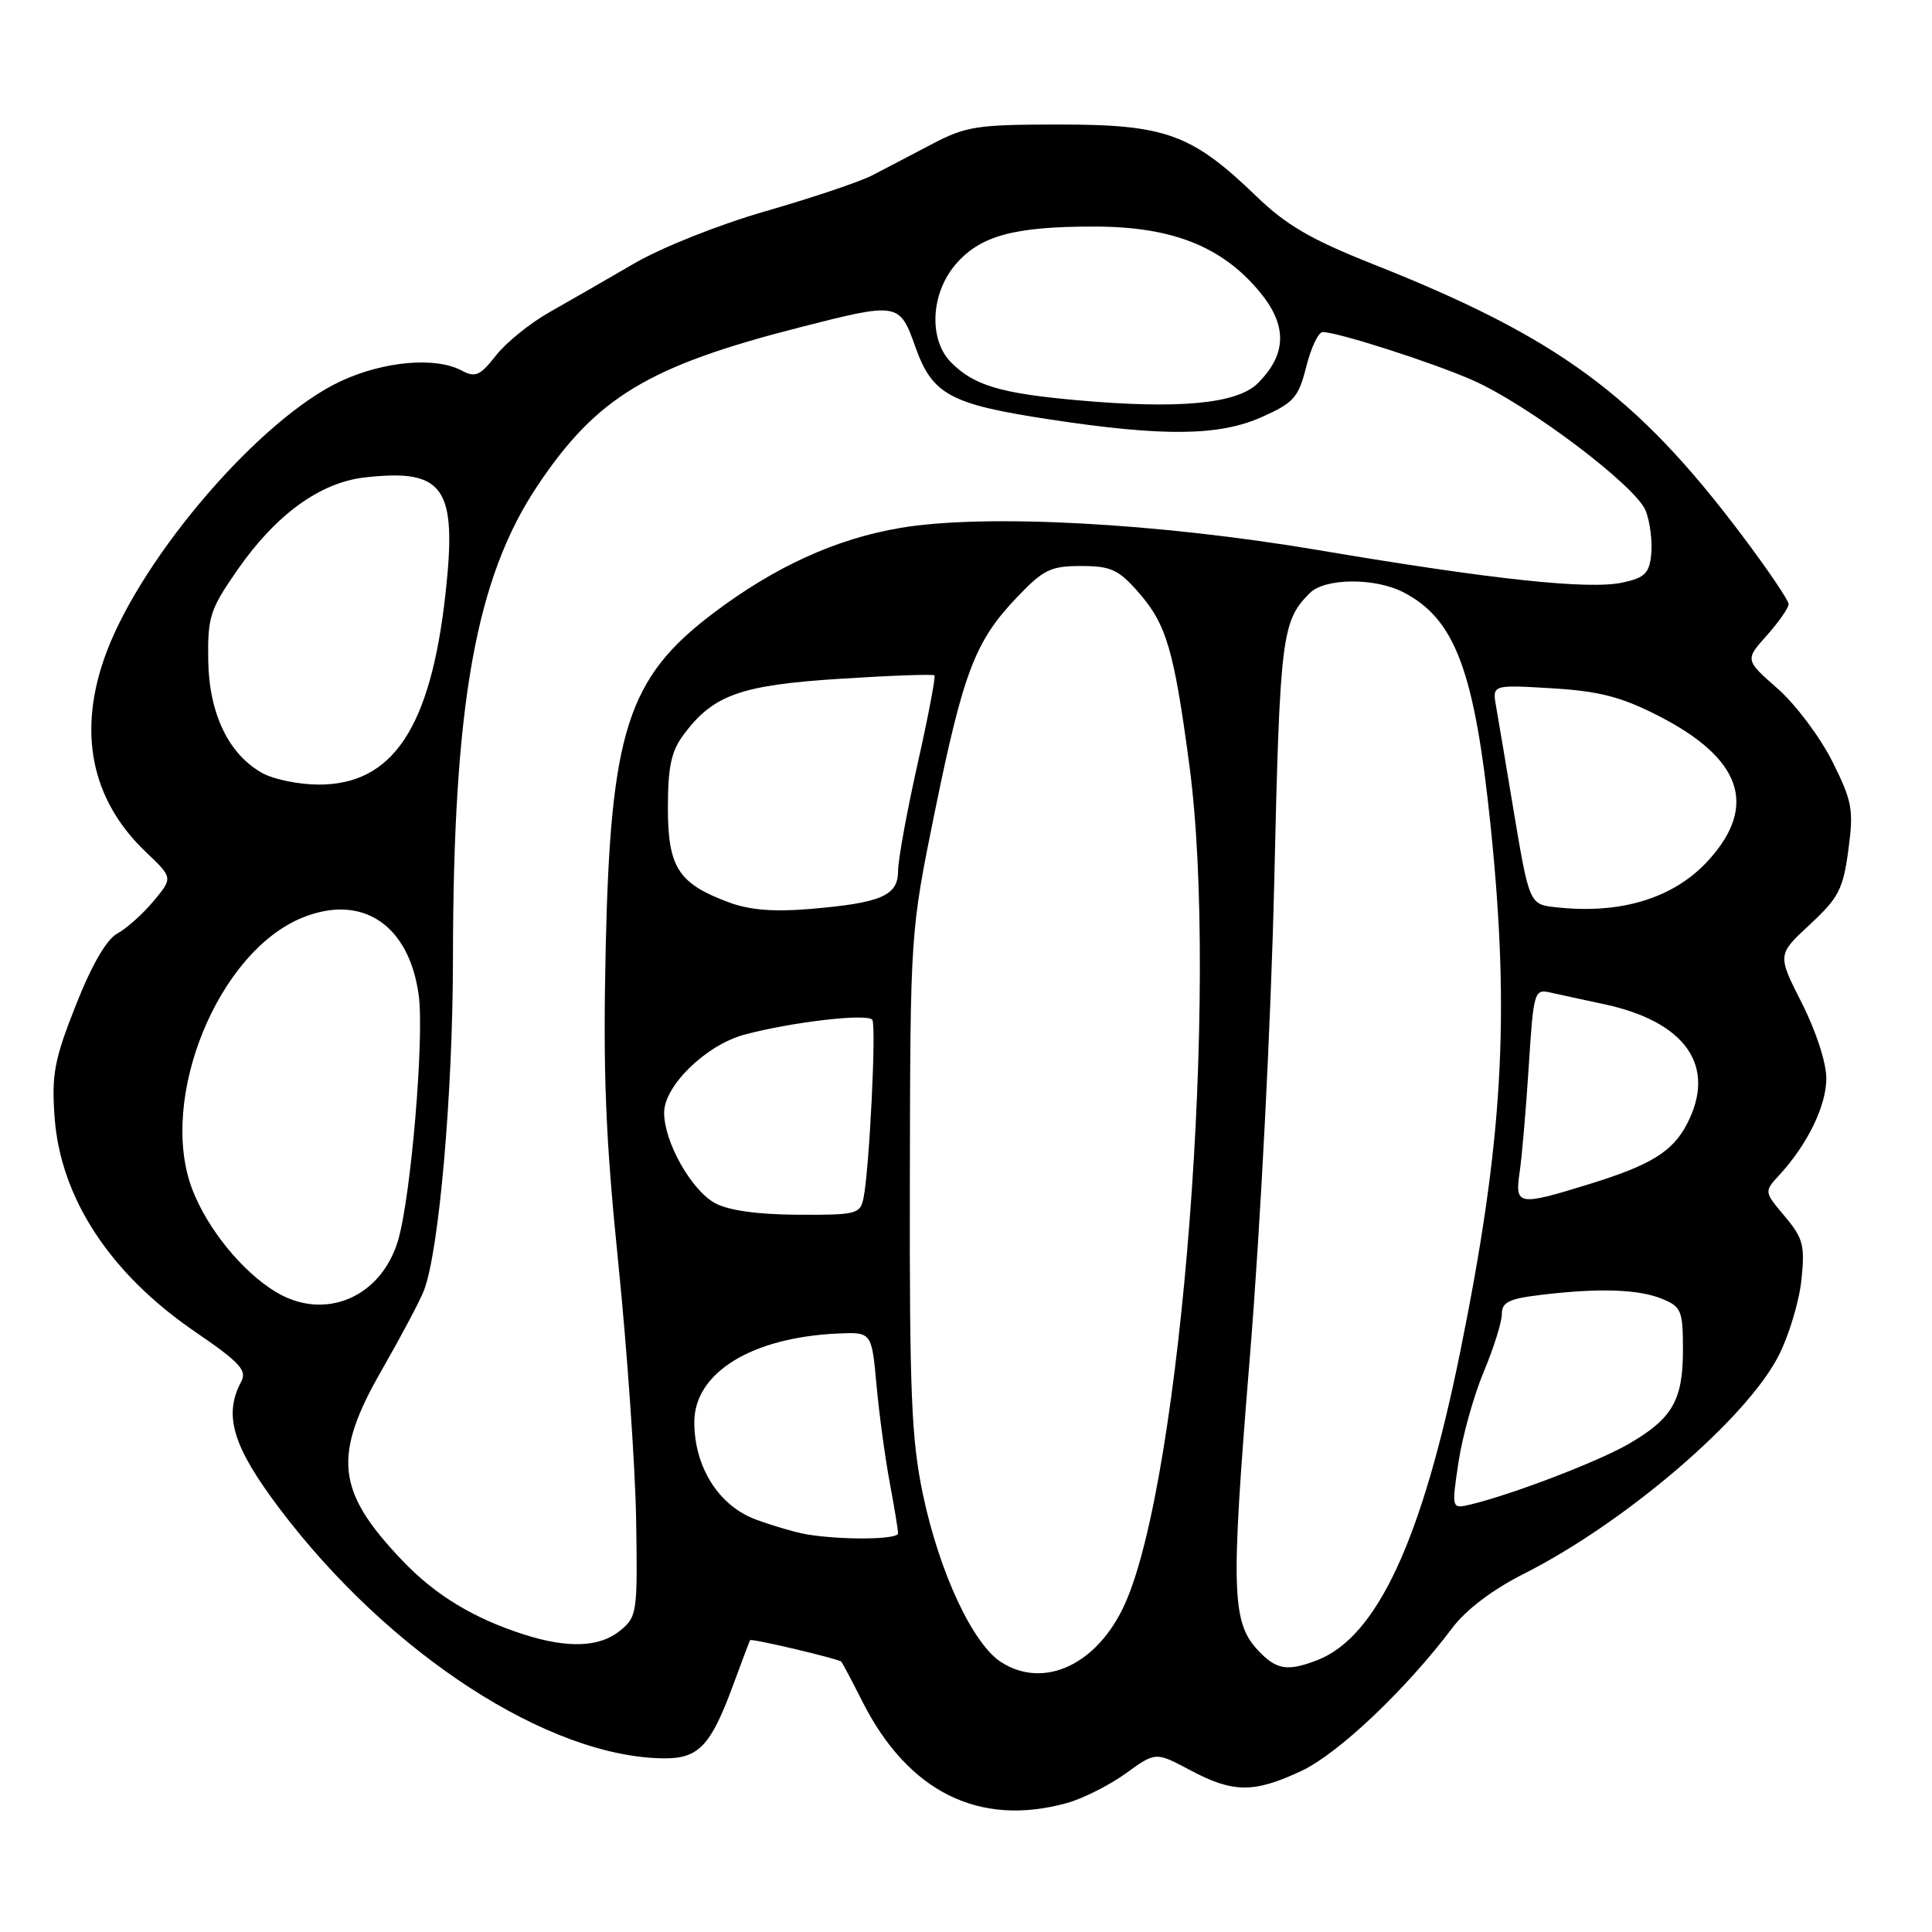 <?xml version="1.0" encoding="UTF-8" standalone="no"?>
<!DOCTYPE svg PUBLIC "-//W3C//DTD SVG 1.1//EN" "http://www.w3.org/Graphics/SVG/1.1/DTD/svg11.dtd" >
<svg xmlns="http://www.w3.org/2000/svg" xmlns:xlink="http://www.w3.org/1999/xlink" version="1.1" viewBox="0 0 256 256">
 <g >
 <path fill="currentColor"
d=" M 141.37 238.91 C 143.50 238.32 147.01 236.55 149.18 234.98 C 153.13 232.12 153.13 232.12 157.71 234.56 C 163.42 237.60 166.16 237.61 172.50 234.63 C 177.37 232.33 186.33 223.83 192.47 215.67 C 194.27 213.28 197.82 210.60 201.93 208.53 C 215.33 201.77 231.46 187.96 235.69 179.61 C 237.06 176.92 238.41 172.41 238.70 169.58 C 239.18 165.01 238.92 164.06 236.49 161.17 C 233.74 157.90 233.74 157.90 235.77 155.70 C 239.51 151.63 241.99 146.53 242.00 142.91 C 242.00 140.82 240.63 136.61 238.75 132.91 C 235.50 126.50 235.50 126.50 239.82 122.50 C 243.64 118.96 244.22 117.82 244.92 112.61 C 245.63 107.26 245.44 106.19 242.79 100.89 C 241.18 97.68 237.93 93.34 235.55 91.25 C 231.22 87.44 231.22 87.44 234.11 84.20 C 235.70 82.42 237.00 80.55 237.00 80.05 C 237.00 79.54 234.19 75.40 230.76 70.85 C 216.79 52.31 206.42 44.70 181.83 34.96 C 173.73 31.75 170.42 29.82 166.50 26.03 C 157.94 17.77 154.48 16.50 140.46 16.50 C 129.42 16.50 128.02 16.72 123.46 19.11 C 120.73 20.55 117.15 22.42 115.50 23.27 C 113.85 24.11 107.55 26.23 101.50 27.97 C 95.30 29.75 87.66 32.79 84.00 34.93 C 80.42 37.01 75.40 39.91 72.82 41.36 C 70.25 42.81 67.05 45.40 65.71 47.11 C 63.62 49.78 62.99 50.06 61.20 49.11 C 57.74 47.25 50.86 47.85 45.15 50.51 C 34.56 55.44 18.94 73.54 14.09 86.48 C 10.21 96.85 12.02 105.95 19.34 112.91 C 22.92 116.31 22.92 116.31 20.34 119.41 C 18.92 121.11 16.76 123.04 15.54 123.70 C 14.12 124.47 12.15 127.86 10.05 133.19 C 7.20 140.39 6.83 142.35 7.23 148.00 C 8.00 158.72 14.57 168.76 25.86 176.47 C 31.79 180.53 32.76 181.58 31.96 183.08 C 29.59 187.51 30.83 191.66 37.00 199.84 C 51.57 219.17 72.79 232.94 88.10 232.99 C 92.56 233.00 94.19 231.28 97.06 223.50 C 98.28 220.20 99.33 217.42 99.39 217.33 C 99.57 217.07 111.15 219.81 111.48 220.18 C 111.63 220.36 112.90 222.75 114.29 225.50 C 120.34 237.45 129.78 242.13 141.37 238.91 Z  M 132.70 220.27 C 128.91 217.88 124.47 208.37 122.29 198.00 C 120.77 190.78 120.51 184.51 120.56 156.50 C 120.62 123.50 120.62 123.50 123.88 107.50 C 127.65 89.05 129.21 84.96 134.71 79.19 C 138.25 75.47 139.20 75.00 143.24 75.00 C 147.18 75.00 148.20 75.46 150.84 78.47 C 154.56 82.71 155.56 86.09 157.61 101.50 C 161.54 131.03 156.56 195.83 149.07 212.50 C 145.47 220.52 138.39 223.88 132.70 220.27 Z  M 167.06 219.06 C 163.15 215.15 163.02 211.58 165.62 179.73 C 167.02 162.53 168.41 135.49 168.84 117.00 C 169.59 84.22 169.83 82.31 173.56 78.58 C 175.57 76.58 182.18 76.53 185.96 78.48 C 192.83 82.03 195.40 88.92 197.52 109.50 C 200.11 134.65 199.16 151.14 193.50 179.06 C 188.43 204.09 182.44 216.98 174.47 220.01 C 170.72 221.44 169.25 221.25 167.06 219.06 Z  M 69.50 216.60 C 62.83 214.48 57.71 211.39 53.36 206.83 C 44.54 197.60 44.03 192.95 50.61 181.50 C 53.13 177.10 55.64 172.38 56.17 171.00 C 58.17 165.87 60.00 144.98 60.02 127.04 C 60.05 93.31 63.04 76.60 71.23 64.35 C 79.05 52.65 85.91 48.51 105.88 43.40 C 119.06 40.03 119.19 40.05 121.30 45.99 C 123.55 52.32 125.91 53.58 139.25 55.60 C 154.23 57.87 161.56 57.78 167.22 55.25 C 171.45 53.36 172.06 52.67 173.09 48.57 C 173.72 46.06 174.70 44.00 175.26 44.00 C 177.25 44.00 189.89 48.06 195.16 50.39 C 202.58 53.68 216.84 64.45 218.08 67.71 C 218.64 69.18 218.96 71.75 218.80 73.41 C 218.55 75.96 217.96 76.55 215.00 77.19 C 210.54 78.16 197.80 76.80 174.74 72.90 C 153.33 69.28 130.49 68.06 119.32 69.95 C 110.79 71.38 102.64 75.10 94.49 81.27 C 83.17 89.82 80.90 96.90 80.26 125.50 C 79.89 142.31 80.23 150.69 81.94 167.50 C 83.11 179.05 84.17 194.28 84.29 201.34 C 84.49 213.75 84.42 214.24 82.14 216.09 C 79.45 218.27 75.29 218.44 69.50 216.60 Z  M 107.00 203.33 C 105.62 203.11 102.58 202.23 100.22 201.37 C 95.27 199.57 92.00 194.43 92.00 188.44 C 92.00 181.90 99.58 177.22 111.00 176.70 C 115.50 176.50 115.50 176.50 116.14 183.50 C 116.49 187.35 117.28 193.17 117.89 196.43 C 118.50 199.70 119.00 202.73 119.00 203.18 C 119.00 204.00 111.74 204.09 107.00 203.33 Z  M 193.26 193.73 C 193.78 190.30 195.28 184.93 196.60 181.78 C 197.92 178.63 199.00 175.19 199.00 174.13 C 199.00 172.54 199.94 172.08 204.25 171.57 C 211.92 170.65 217.14 170.83 220.25 172.11 C 222.79 173.16 223.00 173.67 223.00 178.90 C 223.00 185.58 221.58 188.01 215.70 191.39 C 211.68 193.70 200.36 198.03 194.91 199.34 C 192.33 199.96 192.33 199.96 193.26 193.73 Z  M 36.50 171.16 C 32.05 168.45 27.48 162.81 25.48 157.60 C 20.91 145.63 28.87 126.07 40.15 121.56 C 48.03 118.41 54.20 122.55 55.48 131.84 C 56.24 137.36 54.47 158.45 52.76 164.31 C 50.53 171.94 42.99 175.12 36.50 171.16 Z  M 94.76 159.43 C 91.61 157.72 88.00 151.32 88.00 147.44 C 88.00 143.87 93.56 138.47 98.62 137.10 C 104.92 135.41 115.03 134.24 115.59 135.14 C 116.13 136.02 115.19 154.97 114.42 158.75 C 113.99 160.87 113.48 161.00 105.73 160.96 C 100.41 160.93 96.53 160.39 94.76 159.43 Z  M 201.37 155.25 C 201.67 153.19 202.21 146.89 202.57 141.26 C 203.19 131.45 203.31 131.04 205.36 131.50 C 206.54 131.77 209.75 132.46 212.50 133.05 C 223.37 135.36 227.50 141.27 223.55 148.90 C 221.64 152.60 218.76 154.38 210.58 156.90 C 201.10 159.83 200.71 159.76 201.37 155.25 Z  M 96.59 119.57 C 89.89 117.09 88.50 114.94 88.50 107.05 C 88.50 101.59 88.94 99.55 90.60 97.32 C 94.52 92.07 98.13 90.78 111.33 89.94 C 118.02 89.51 123.64 89.31 123.82 89.49 C 124.00 89.66 122.99 94.97 121.57 101.28 C 120.16 107.58 119.00 113.94 119.00 115.40 C 119.00 118.68 116.78 119.64 107.38 120.44 C 102.57 120.85 99.32 120.59 96.59 119.57 Z  M 206.30 120.23 C 202.60 119.83 202.66 119.97 200.41 106.50 C 199.50 101.00 198.52 95.20 198.24 93.61 C 197.73 90.73 197.73 90.73 205.62 91.20 C 211.86 91.58 214.78 92.32 219.65 94.80 C 230.74 100.44 232.96 106.71 226.43 113.94 C 221.89 118.97 214.89 121.16 206.30 120.23 Z  M 34.84 102.48 C 30.32 100.02 27.69 94.58 27.59 87.47 C 27.51 81.71 27.83 80.74 31.50 75.46 C 36.59 68.16 42.42 63.93 48.35 63.26 C 58.89 62.08 60.60 64.57 59.02 78.77 C 57.04 96.52 51.99 104.05 42.10 103.96 C 39.57 103.94 36.30 103.27 34.84 102.48 Z  M 142.50 53.01 C 132.50 52.10 129.06 51.06 126.04 48.04 C 123.05 45.05 123.30 38.99 126.56 35.11 C 129.81 31.25 134.30 30.01 145.00 30.02 C 155.26 30.02 161.88 32.63 166.87 38.62 C 170.60 43.09 170.54 46.91 166.68 50.77 C 163.93 53.53 156.09 54.25 142.50 53.01 Z "/>
</g>
</svg>